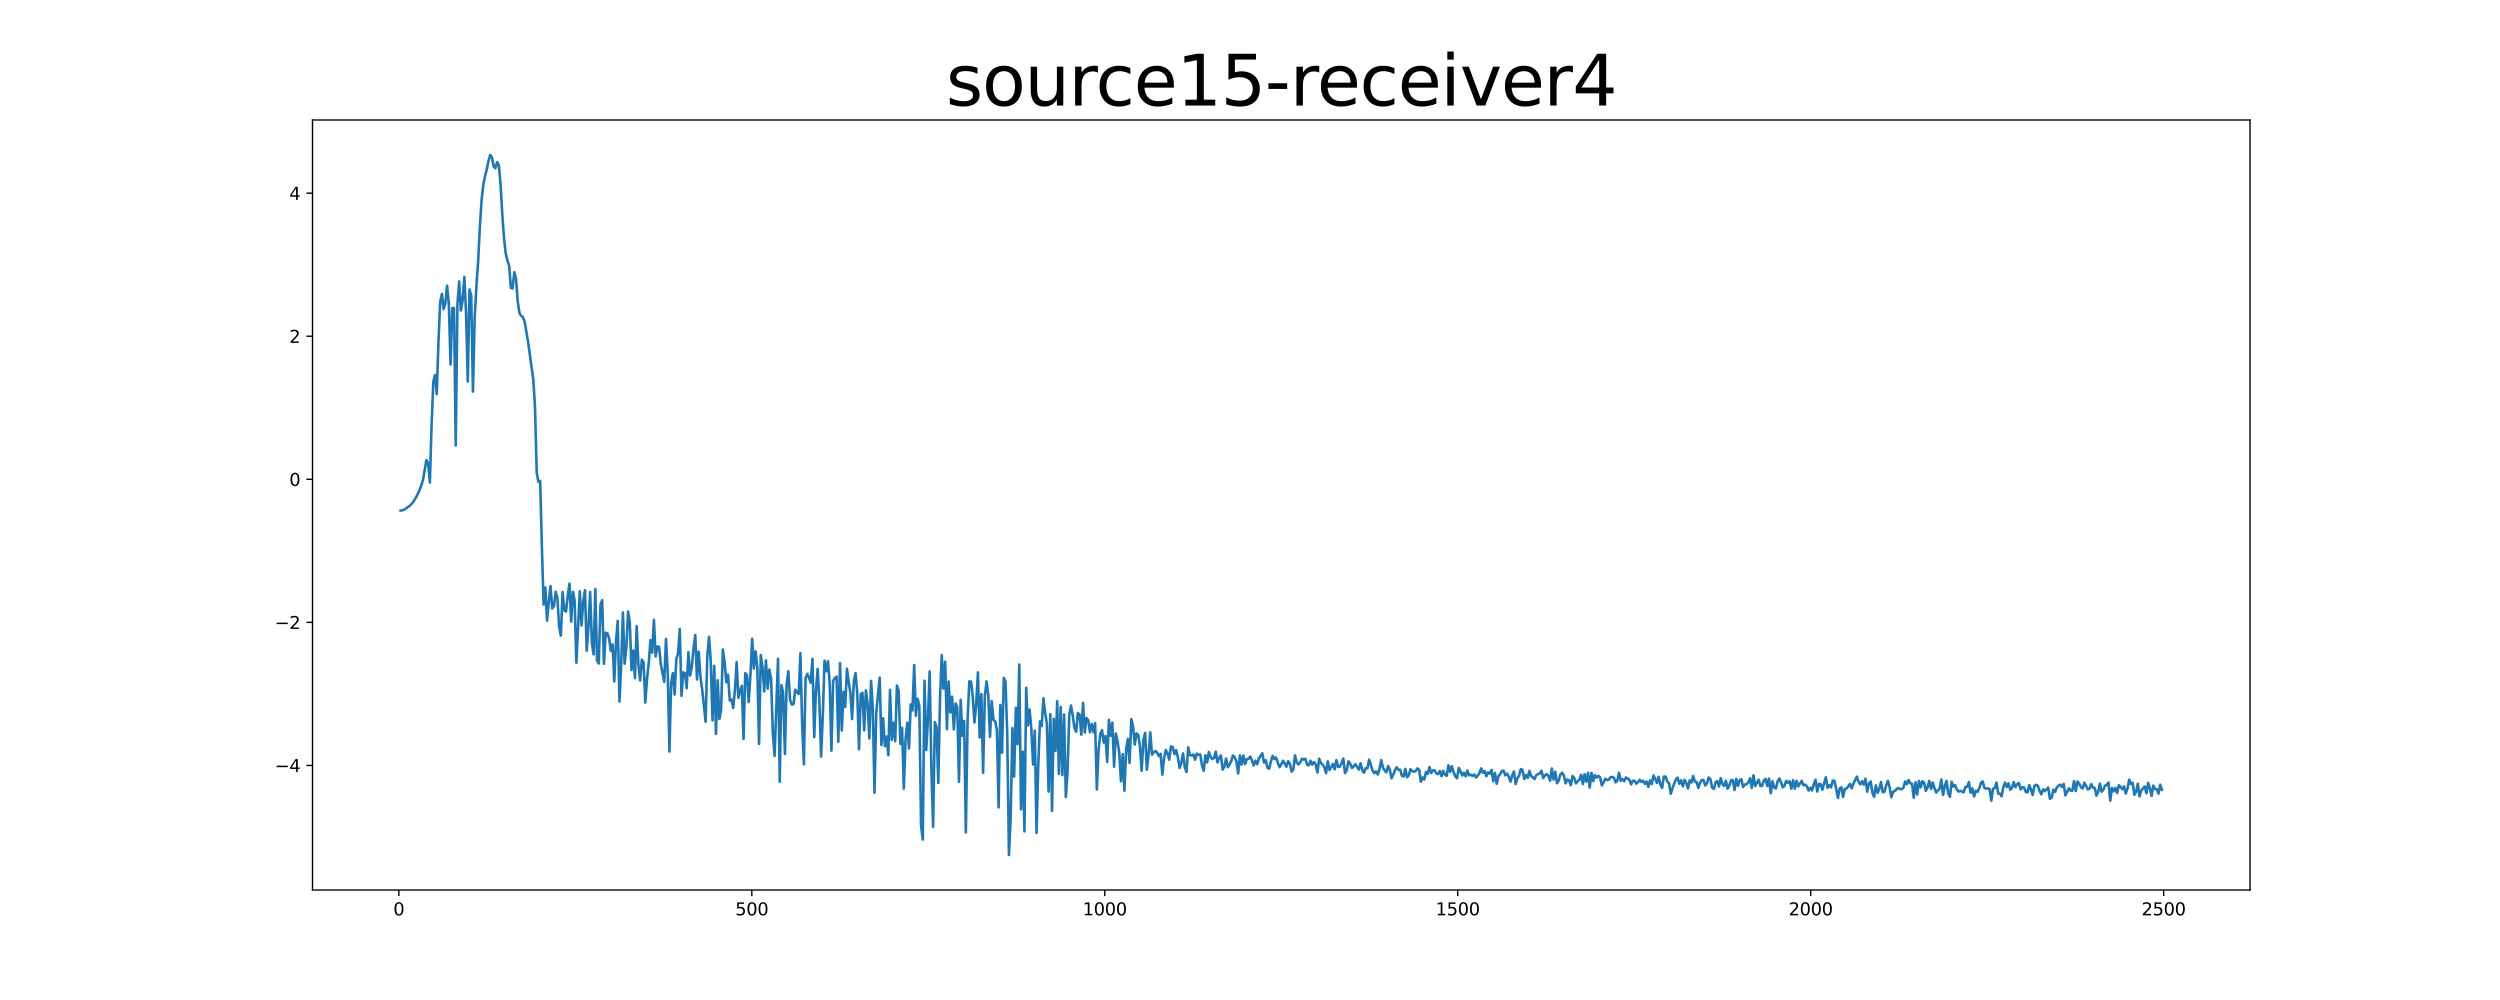 <?xml version="1.0" encoding="utf-8" standalone="no"?>
<!DOCTYPE svg PUBLIC "-//W3C//DTD SVG 1.1//EN"
  "http://www.w3.org/Graphics/SVG/1.1/DTD/svg11.dtd">
<svg xmlns:xlink="http://www.w3.org/1999/xlink" width="1440pt" height="576pt" viewBox="0 0 1440 576" xmlns="http://www.w3.org/2000/svg" version="1.1">
 <defs>
  <style type="text/css">*{stroke-linejoin: round; stroke-linecap: butt}</style>
 </defs>
 <g id="figure_1">
  <g id="patch_1">
   <path d="M 0 576 
L 1440 576 
L 1440 0 
L 0 0 
z
" style="fill: #ffffff"/>
  </g>
  <g id="axes_1">
   <g id="patch_2">
    <path d="M 180 512.64 
L 1296 512.64 
L 1296 69.12 
L 180 69.12 
z
" style="fill: #ffffff"/>
   </g>
   <g id="matplotlib.axis_1">
    <g id="xtick_1">
     <g id="line2d_1">
      <defs>
       <path id="m374ed2452a" d="M 0 0 
L 0 3.5 
" style="stroke: #000000; stroke-width: 0.8"/>
      </defs>
      <g>
       <use xlink:href="#m374ed2452a" x="229.735" y="512.64" style="stroke: #000000; stroke-width: 0.8"/>
      </g>
     </g>
     <g id="text_1">
      <!-- 0 -->
      <g transform="translate(226.553 527.238) scale(0.1 -0.1)">
       <defs>
        <path id="DejaVuSans-30" d="M 2034 4250 
Q 1547 4250 1301 3770 
Q 1056 3291 1056 2328 
Q 1056 1369 1301 889 
Q 1547 409 2034 409 
Q 2525 409 2770 889 
Q 3016 1369 3016 2328 
Q 3016 3291 2770 3770 
Q 2525 4250 2034 4250 
z
M 2034 4750 
Q 2819 4750 3233 4129 
Q 3647 3509 3647 2328 
Q 3647 1150 3233 529 
Q 2819 -91 2034 -91 
Q 1250 -91 836 529 
Q 422 1150 422 2328 
Q 422 3509 836 4129 
Q 1250 4750 2034 4750 
z
" transform="scale(0.016)"/>
       </defs>
       <use xlink:href="#DejaVuSans-30"/>
      </g>
     </g>
    </g>
    <g id="xtick_2">
     <g id="line2d_2">
      <g>
       <use xlink:href="#m374ed2452a" x="433.041" y="512.64" style="stroke: #000000; stroke-width: 0.8"/>
      </g>
     </g>
     <g id="text_2">
      <!-- 500 -->
      <g transform="translate(423.497 527.238) scale(0.1 -0.1)">
       <defs>
        <path id="DejaVuSans-35" d="M 691 4666 
L 3169 4666 
L 3169 4134 
L 1269 4134 
L 1269 2991 
Q 1406 3038 1543 3061 
Q 1681 3084 1819 3084 
Q 2600 3084 3056 2656 
Q 3513 2228 3513 1497 
Q 3513 744 3044 326 
Q 2575 -91 1722 -91 
Q 1428 -91 1123 -41 
Q 819 9 494 109 
L 494 744 
Q 775 591 1075 516 
Q 1375 441 1709 441 
Q 2250 441 2565 725 
Q 2881 1009 2881 1497 
Q 2881 1984 2565 2268 
Q 2250 2553 1709 2553 
Q 1456 2553 1204 2497 
Q 953 2441 691 2322 
L 691 4666 
z
" transform="scale(0.016)"/>
       </defs>
       <use xlink:href="#DejaVuSans-35"/>
       <use xlink:href="#DejaVuSans-30" x="63.623"/>
       <use xlink:href="#DejaVuSans-30" x="127.246"/>
      </g>
     </g>
    </g>
    <g id="xtick_3">
     <g id="line2d_3">
      <g>
       <use xlink:href="#m374ed2452a" x="636.347" y="512.64" style="stroke: #000000; stroke-width: 0.8"/>
      </g>
     </g>
     <g id="text_3">
      <!-- 1000 -->
      <g transform="translate(623.622 527.238) scale(0.1 -0.1)">
       <defs>
        <path id="DejaVuSans-31" d="M 794 531 
L 1825 531 
L 1825 4091 
L 703 3866 
L 703 4441 
L 1819 4666 
L 2450 4666 
L 2450 531 
L 3481 531 
L 3481 0 
L 794 0 
L 794 531 
z
" transform="scale(0.016)"/>
       </defs>
       <use xlink:href="#DejaVuSans-31"/>
       <use xlink:href="#DejaVuSans-30" x="63.623"/>
       <use xlink:href="#DejaVuSans-30" x="127.246"/>
       <use xlink:href="#DejaVuSans-30" x="190.869"/>
      </g>
     </g>
    </g>
    <g id="xtick_4">
     <g id="line2d_4">
      <g>
       <use xlink:href="#m374ed2452a" x="839.653" y="512.64" style="stroke: #000000; stroke-width: 0.8"/>
      </g>
     </g>
     <g id="text_4">
      <!-- 1500 -->
      <g transform="translate(826.928 527.238) scale(0.1 -0.1)">
       <use xlink:href="#DejaVuSans-31"/>
       <use xlink:href="#DejaVuSans-35" x="63.623"/>
       <use xlink:href="#DejaVuSans-30" x="127.246"/>
       <use xlink:href="#DejaVuSans-30" x="190.869"/>
      </g>
     </g>
    </g>
    <g id="xtick_5">
     <g id="line2d_5">
      <g>
       <use xlink:href="#m374ed2452a" x="1042.959" y="512.64" style="stroke: #000000; stroke-width: 0.8"/>
      </g>
     </g>
     <g id="text_5">
      <!-- 2000 -->
      <g transform="translate(1030.234 527.238) scale(0.1 -0.1)">
       <defs>
        <path id="DejaVuSans-32" d="M 1228 531 
L 3431 531 
L 3431 0 
L 469 0 
L 469 531 
Q 828 903 1448 1529 
Q 2069 2156 2228 2338 
Q 2531 2678 2651 2914 
Q 2772 3150 2772 3378 
Q 2772 3750 2511 3984 
Q 2250 4219 1831 4219 
Q 1534 4219 1204 4116 
Q 875 4013 500 3803 
L 500 4441 
Q 881 4594 1212 4672 
Q 1544 4750 1819 4750 
Q 2544 4750 2975 4387 
Q 3406 4025 3406 3419 
Q 3406 3131 3298 2873 
Q 3191 2616 2906 2266 
Q 2828 2175 2409 1742 
Q 1991 1309 1228 531 
z
" transform="scale(0.016)"/>
       </defs>
       <use xlink:href="#DejaVuSans-32"/>
       <use xlink:href="#DejaVuSans-30" x="63.623"/>
       <use xlink:href="#DejaVuSans-30" x="127.246"/>
       <use xlink:href="#DejaVuSans-30" x="190.869"/>
      </g>
     </g>
    </g>
    <g id="xtick_6">
     <g id="line2d_6">
      <g>
       <use xlink:href="#m374ed2452a" x="1246.265" y="512.64" style="stroke: #000000; stroke-width: 0.8"/>
      </g>
     </g>
     <g id="text_6">
      <!-- 2500 -->
      <g transform="translate(1233.54 527.238) scale(0.1 -0.1)">
       <use xlink:href="#DejaVuSans-32"/>
       <use xlink:href="#DejaVuSans-35" x="63.623"/>
       <use xlink:href="#DejaVuSans-30" x="127.246"/>
       <use xlink:href="#DejaVuSans-30" x="190.869"/>
      </g>
     </g>
    </g>
   </g>
   <g id="matplotlib.axis_2">
    <g id="ytick_1">
     <g id="line2d_7">
      <defs>
       <path id="meded5e5c31" d="M 0 0 
L -3.5 0 
" style="stroke: #000000; stroke-width: 0.8"/>
      </defs>
      <g>
       <use xlink:href="#meded5e5c31" x="180" y="440.875" style="stroke: #000000; stroke-width: 0.8"/>
      </g>
     </g>
     <g id="text_7">
      <!-- −4 -->
      <g transform="translate(158.258 444.674) scale(0.1 -0.1)">
       <defs>
        <path id="DejaVuSans-2212" d="M 678 2272 
L 4684 2272 
L 4684 1741 
L 678 1741 
L 678 2272 
z
" transform="scale(0.016)"/>
        <path id="DejaVuSans-34" d="M 2419 4116 
L 825 1625 
L 2419 1625 
L 2419 4116 
z
M 2253 4666 
L 3047 4666 
L 3047 1625 
L 3713 1625 
L 3713 1100 
L 3047 1100 
L 3047 0 
L 2419 0 
L 2419 1100 
L 313 1100 
L 313 1709 
L 2253 4666 
z
" transform="scale(0.016)"/>
       </defs>
       <use xlink:href="#DejaVuSans-2212"/>
       <use xlink:href="#DejaVuSans-34" x="83.789"/>
      </g>
     </g>
    </g>
    <g id="ytick_2">
     <g id="line2d_8">
      <g>
       <use xlink:href="#meded5e5c31" x="180" y="358.475" style="stroke: #000000; stroke-width: 0.8"/>
      </g>
     </g>
     <g id="text_8">
      <!-- −2 -->
      <g transform="translate(158.258 362.275) scale(0.1 -0.1)">
       <use xlink:href="#DejaVuSans-2212"/>
       <use xlink:href="#DejaVuSans-32" x="83.789"/>
      </g>
     </g>
    </g>
    <g id="ytick_3">
     <g id="line2d_9">
      <g>
       <use xlink:href="#meded5e5c31" x="180" y="276.076" style="stroke: #000000; stroke-width: 0.8"/>
      </g>
     </g>
     <g id="text_9">
      <!-- 0 -->
      <g transform="translate(166.637 279.875) scale(0.1 -0.1)">
       <use xlink:href="#DejaVuSans-30"/>
      </g>
     </g>
    </g>
    <g id="ytick_4">
     <g id="line2d_10">
      <g>
       <use xlink:href="#meded5e5c31" x="180" y="193.677" style="stroke: #000000; stroke-width: 0.8"/>
      </g>
     </g>
     <g id="text_10">
      <!-- 2 -->
      <g transform="translate(166.637 197.476) scale(0.1 -0.1)">
       <use xlink:href="#DejaVuSans-32"/>
      </g>
     </g>
    </g>
    <g id="ytick_5">
     <g id="line2d_11">
      <g>
       <use xlink:href="#meded5e5c31" x="180" y="111.278" style="stroke: #000000; stroke-width: 0.8"/>
      </g>
     </g>
     <g id="text_11">
      <!-- 4 -->
      <g transform="translate(166.637 115.077) scale(0.1 -0.1)">
       <use xlink:href="#DejaVuSans-34"/>
      </g>
     </g>
    </g>
   </g>
   <g id="line2d_12">
    <path d="M 230.727 294.079 
L 231.72 293.906 
L 232.713 293.614 
L 235.691 291.58 
L 237.676 289.62 
L 239.662 286.477 
L 241.647 282.313 
L 242.64 279.721 
L 243.632 276.441 
L 245.618 265.003 
L 246.611 266.855 
L 247.603 277.952 
L 248.596 244.828 
L 249.589 219.825 
L 250.581 215.995 
L 251.574 227.004 
L 252.567 196.617 
L 253.56 173.787 
L 254.552 169.323 
L 255.545 178.005 
L 256.538 174.458 
L 257.53 164.549 
L 258.523 175.328 
L 259.516 209.964 
L 260.508 177.49 
L 261.501 177.478 
L 262.494 256.585 
L 263.487 175.34 
L 264.479 162.1 
L 265.472 178.858 
L 266.465 172.957 
L 267.457 159.498 
L 268.45 180.145 
L 269.443 219.708 
L 270.436 166.701 
L 271.428 170.381 
L 272.421 225.557 
L 273.414 183.013 
L 274.406 164.882 
L 275.399 150.784 
L 276.392 130.856 
L 277.384 115.493 
L 278.377 106.366 
L 279.37 101.454 
L 280.363 97.696 
L 281.355 92.766 
L 282.348 89.28 
L 283.341 90.527 
L 284.333 95.799 
L 285.326 96.928 
L 286.319 93.413 
L 287.312 94.963 
L 288.304 105.824 
L 289.297 123.297 
L 290.29 137 
L 291.282 145.89 
L 292.275 150.109 
L 293.268 153.003 
L 294.26 165.777 
L 295.253 166.142 
L 296.246 156.801 
L 297.239 160.704 
L 298.231 173.689 
L 299.224 180.386 
L 300.217 181.863 
L 301.209 182.695 
L 302.202 185.322 
L 304.188 197.019 
L 307.166 218.552 
L 308.158 234.416 
L 309.151 272.271 
L 310.144 277.634 
L 311.136 277.07 
L 312.129 315.169 
L 313.122 348.211 
L 314.115 338.386 
L 315.107 357.447 
L 316.1 346.477 
L 317.093 337.572 
L 318.085 350.475 
L 319.078 349.132 
L 320.071 340.822 
L 321.064 344.471 
L 322.056 360.907 
L 323.049 366.159 
L 324.042 341.017 
L 325.034 351.467 
L 326.027 352.274 
L 327.02 343.162 
L 328.012 336.213 
L 329.005 358.057 
L 329.998 340.896 
L 330.991 346.044 
L 331.983 381.727 
L 333.969 340.566 
L 334.961 360.28 
L 335.954 346.457 
L 336.947 339.956 
L 337.94 374.845 
L 338.932 361.177 
L 339.925 341.03 
L 340.918 370.217 
L 341.91 376.955 
L 342.903 339.327 
L 343.896 380.615 
L 344.888 382.174 
L 345.881 348.078 
L 346.874 345.691 
L 347.867 382.354 
L 348.859 364.447 
L 349.852 364.809 
L 350.845 367.616 
L 351.837 374.903 
L 352.83 371.142 
L 353.823 392.476 
L 354.816 369.461 
L 355.808 357.688 
L 356.801 404.114 
L 357.794 382.957 
L 358.786 352.775 
L 359.779 382.304 
L 360.772 373.067 
L 361.764 352.219 
L 362.757 358.473 
L 363.75 385.98 
L 364.743 374.677 
L 365.735 390.586 
L 366.728 360.702 
L 367.721 383.076 
L 368.713 391.956 
L 369.706 379.969 
L 370.699 381.504 
L 371.692 404.667 
L 372.684 390.948 
L 373.677 381.923 
L 374.67 368.756 
L 375.662 375.967 
L 376.655 357.049 
L 377.648 378.108 
L 378.64 372.39 
L 379.633 372.485 
L 380.626 382.562 
L 382.611 392.75 
L 383.604 368.02 
L 384.597 387.371 
L 385.589 432.877 
L 386.582 393.196 
L 387.575 387.727 
L 388.568 400.018 
L 389.56 379.437 
L 390.553 376.543 
L 391.546 362.286 
L 392.538 400.765 
L 393.531 387.303 
L 394.524 387.7 
L 395.516 396.433 
L 396.509 375.664 
L 397.502 389.136 
L 398.495 383.863 
L 399.487 373.253 
L 400.48 365.808 
L 401.473 391.371 
L 402.465 375.373 
L 403.458 389.864 
L 404.451 397.162 
L 406.436 415.713 
L 407.429 377.275 
L 408.422 366.798 
L 409.414 381.333 
L 410.407 414.913 
L 411.4 383.54 
L 412.392 422.695 
L 413.385 391.817 
L 414.378 414.125 
L 415.371 408.557 
L 416.363 374.103 
L 417.356 381.107 
L 418.349 392.964 
L 419.341 388.615 
L 420.334 403.509 
L 421.327 402.862 
L 422.32 407.818 
L 423.312 397.474 
L 424.305 381.415 
L 425.298 401.952 
L 426.29 397.729 
L 427.283 395.12 
L 428.276 425.596 
L 429.268 387.739 
L 430.261 388.889 
L 431.254 404.45 
L 432.247 388.542 
L 433.239 367.892 
L 434.232 385.114 
L 435.225 375.16 
L 436.217 384.468 
L 437.21 428.455 
L 438.203 377.336 
L 439.196 384.394 
L 440.188 398.288 
L 441.181 380.392 
L 442.174 396.675 
L 443.166 385.647 
L 444.159 391.006 
L 445.152 422.392 
L 446.144 435.407 
L 448.13 379.504 
L 449.123 450.379 
L 450.115 394.633 
L 451.108 399.142 
L 452.101 434.285 
L 453.093 394.301 
L 454.086 386.63 
L 455.079 403.184 
L 456.072 405.86 
L 457.064 405.574 
L 458.057 397.289 
L 459.05 398.655 
L 460.042 399.724 
L 461.035 376.201 
L 462.028 417.002 
L 463.02 440.203 
L 464.013 390.439 
L 465.006 388.146 
L 465.999 390.424 
L 466.991 393.257 
L 467.984 379.506 
L 468.977 424.55 
L 469.969 398.066 
L 470.962 385.241 
L 471.955 403.962 
L 472.948 435.777 
L 473.94 411.826 
L 474.933 380.522 
L 475.926 386.617 
L 476.918 380.827 
L 477.911 393.689 
L 478.904 432.363 
L 479.896 392.051 
L 480.889 390.558 
L 481.882 389.738 
L 482.875 427.207 
L 483.867 381.9 
L 484.86 420.771 
L 485.853 398.48 
L 486.845 407.21 
L 487.838 385.167 
L 488.831 392.683 
L 489.824 399.062 
L 490.816 414.187 
L 491.809 392.562 
L 492.802 387.726 
L 493.794 399.623 
L 494.787 431.564 
L 495.78 399.872 
L 496.772 399.074 
L 497.765 420.653 
L 498.758 397.635 
L 499.751 405.494 
L 500.743 425.382 
L 501.736 392.215 
L 502.729 408.501 
L 503.721 456.642 
L 504.714 410.542 
L 506.7 390.315 
L 507.692 429.16 
L 508.685 413.696 
L 509.678 429.767 
L 510.67 424.27 
L 511.663 434.993 
L 512.656 397.382 
L 513.648 426.189 
L 514.641 416.306 
L 515.634 426.95 
L 516.627 394.872 
L 517.619 397.913 
L 518.612 428.43 
L 519.605 419.202 
L 520.597 454.274 
L 521.59 425.937 
L 522.583 416.251 
L 523.576 431.158 
L 524.568 405.773 
L 525.561 409.195 
L 526.554 383.085 
L 527.546 412.269 
L 528.539 402.472 
L 529.532 406.57 
L 530.524 475.478 
L 531.517 483.606 
L 532.51 392.062 
L 533.503 431.971 
L 534.495 414.088 
L 535.488 386.771 
L 536.481 443.116 
L 537.473 476.23 
L 538.466 415.999 
L 539.459 418.827 
L 540.452 450.962 
L 541.444 402.62 
L 542.437 377.306 
L 543.43 396.635 
L 544.422 381.135 
L 545.415 420.05 
L 546.408 392.544 
L 547.4 410.364 
L 548.393 401.333 
L 549.386 420.138 
L 550.379 405.196 
L 551.371 407.186 
L 552.364 450.252 
L 553.357 403.081 
L 554.349 423.875 
L 555.342 415.282 
L 556.335 479.484 
L 557.328 414.601 
L 558.32 392.476 
L 559.313 392.584 
L 560.306 401.43 
L 561.298 416.143 
L 562.291 405.371 
L 563.284 387.243 
L 564.276 424.81 
L 565.269 399.83 
L 566.262 445.135 
L 567.255 400.939 
L 568.247 392.501 
L 569.24 400.248 
L 570.233 424.402 
L 571.225 403.829 
L 572.218 414.654 
L 573.211 415.413 
L 574.204 420.65 
L 575.196 465.071 
L 576.189 406.058 
L 577.182 433.541 
L 578.174 390.443 
L 579.167 392.536 
L 580.16 422.612 
L 581.152 492.48 
L 582.145 471.156 
L 583.138 419.358 
L 584.131 447.316 
L 585.123 407.724 
L 586.116 428.646 
L 587.109 382.772 
L 588.101 466.212 
L 589.094 432.987 
L 590.087 478.908 
L 591.08 396.172 
L 592.072 417.86 
L 593.065 408.704 
L 594.058 420.009 
L 595.05 440.396 
L 596.043 420.812 
L 597.036 479.781 
L 598.028 440.815 
L 599.021 415.523 
L 600.014 418.183 
L 601.007 402.229 
L 601.999 410.574 
L 602.992 416.786 
L 603.985 455.923 
L 604.977 411.31 
L 605.97 467.093 
L 606.963 414.032 
L 607.956 432.543 
L 608.948 403.896 
L 609.941 445.809 
L 610.934 407.215 
L 611.926 446.498 
L 612.919 411.519 
L 613.912 459.072 
L 614.904 444.696 
L 615.897 411.696 
L 616.89 406.4 
L 617.883 412.063 
L 618.875 419.281 
L 619.868 421.517 
L 620.861 410.689 
L 621.853 411.597 
L 622.846 423.161 
L 623.839 404.872 
L 624.832 421.981 
L 625.824 413.543 
L 626.817 414.901 
L 627.81 421.767 
L 628.802 416.945 
L 629.795 421.681 
L 630.788 416.528 
L 631.78 454.769 
L 632.773 431.939 
L 633.766 422.751 
L 634.759 420.552 
L 635.751 427.79 
L 636.744 423.957 
L 637.737 438.879 
L 638.729 414.629 
L 639.722 423.812 
L 640.715 416.289 
L 641.708 441.6 
L 642.7 422.46 
L 643.693 427.062 
L 644.686 433.55 
L 645.678 449.977 
L 646.671 434.412 
L 647.664 455.472 
L 648.656 431.616 
L 649.649 425.664 
L 650.642 439.467 
L 651.635 414.198 
L 652.627 418.214 
L 653.62 428.845 
L 654.613 422.466 
L 655.605 423.222 
L 656.598 429.786 
L 657.591 443.933 
L 658.584 426.287 
L 659.576 422.15 
L 660.569 443.381 
L 661.562 434.763 
L 662.554 421.813 
L 663.547 434.691 
L 664.54 433.309 
L 665.532 432.603 
L 666.525 433.538 
L 667.518 435.497 
L 668.511 434.237 
L 669.503 446.19 
L 670.496 436.783 
L 671.489 432.054 
L 672.481 433.991 
L 673.474 437.596 
L 674.467 429.953 
L 675.46 430.203 
L 676.452 434.345 
L 677.445 432.129 
L 678.438 436.197 
L 679.43 442.347 
L 680.423 439.462 
L 681.416 433.961 
L 682.408 441.716 
L 683.401 444.654 
L 684.394 430.446 
L 685.387 434.866 
L 686.379 435.231 
L 687.372 434.574 
L 688.365 437.585 
L 689.357 434.069 
L 690.35 434.73 
L 691.343 434.568 
L 692.336 440.874 
L 693.328 443.97 
L 694.321 435.078 
L 695.314 439.15 
L 696.306 433.168 
L 697.299 436.024 
L 698.292 437.166 
L 699.284 436.592 
L 700.277 432.974 
L 701.27 439.149 
L 702.263 436.44 
L 703.255 435.118 
L 704.248 443.328 
L 705.241 441.533 
L 706.233 436.901 
L 707.226 441.897 
L 708.219 440.314 
L 709.212 438.252 
L 710.204 435.148 
L 711.197 436.229 
L 712.19 438.65 
L 713.182 445.454 
L 714.175 435.117 
L 715.168 440.386 
L 716.16 435.199 
L 717.153 440.109 
L 718.146 437.284 
L 719.139 437.05 
L 720.131 435.796 
L 721.124 438.002 
L 722.117 440.862 
L 723.109 438.153 
L 724.102 440.167 
L 725.095 436.926 
L 727.08 433.878 
L 728.073 439.253 
L 729.066 437.857 
L 730.058 442.234 
L 731.051 442.818 
L 732.044 438.627 
L 733.036 435.367 
L 734.029 437.188 
L 735.022 436.354 
L 736.015 439.376 
L 737.007 441.907 
L 738 440.331 
L 738.993 438.218 
L 739.985 439.67 
L 740.978 441.617 
L 741.971 438.455 
L 742.964 439.923 
L 743.956 444.4 
L 744.949 443.315 
L 745.942 435.094 
L 746.934 439.236 
L 747.927 440.327 
L 748.92 439.121 
L 749.912 437.032 
L 750.905 437.533 
L 751.898 437.043 
L 752.891 440.464 
L 753.883 440.821 
L 754.876 438.224 
L 755.869 440.441 
L 756.861 438.915 
L 757.854 440.354 
L 758.847 444.975 
L 759.84 437.007 
L 760.832 439.545 
L 761.825 440.283 
L 762.818 441.841 
L 763.81 445.342 
L 764.803 438.555 
L 765.796 443.459 
L 766.788 441.92 
L 767.781 440.049 
L 768.774 443.133 
L 769.767 437.849 
L 770.759 441.739 
L 771.752 441.554 
L 772.745 439.65 
L 773.737 436.941 
L 774.73 445.256 
L 775.723 443.594 
L 776.716 438.534 
L 777.708 439.781 
L 778.701 442.396 
L 779.694 441.414 
L 780.686 440.152 
L 782.672 443.276 
L 783.664 439.631 
L 784.657 443.468 
L 785.65 445.08 
L 786.643 442.469 
L 787.635 442.539 
L 788.628 437.536 
L 790.613 443.947 
L 791.606 445.324 
L 792.599 444.291 
L 793.592 446.131 
L 794.584 442.967 
L 795.577 437.829 
L 796.57 442.149 
L 797.562 443.752 
L 798.555 444.874 
L 799.548 441.207 
L 800.54 443.456 
L 801.533 448.322 
L 802.526 446.109 
L 803.519 443.606 
L 804.511 441.979 
L 805.504 443.339 
L 806.497 443.383 
L 807.489 446.769 
L 808.482 447.296 
L 809.475 442.889 
L 810.468 447.649 
L 811.46 446.592 
L 812.453 443.06 
L 813.446 444.111 
L 814.438 444.52 
L 815.431 444.099 
L 816.424 442.578 
L 817.416 443.333 
L 818.409 450.276 
L 819.402 447.784 
L 820.395 448.984 
L 821.387 444.634 
L 822.38 445.728 
L 823.373 441.837 
L 824.365 445.298 
L 825.358 443.814 
L 826.351 443.725 
L 827.344 445.507 
L 828.336 445.886 
L 829.329 444.066 
L 830.322 447.1 
L 831.314 444.012 
L 832.307 446.175 
L 833.3 446.893 
L 834.292 440.834 
L 835.285 444.597 
L 836.278 441.376 
L 837.271 444.734 
L 838.263 447.183 
L 839.256 448.257 
L 840.249 442.289 
L 841.241 444.252 
L 842.234 446.702 
L 843.227 445.098 
L 844.22 447.199 
L 845.212 443.83 
L 846.205 446.607 
L 847.198 446.261 
L 848.19 446.924 
L 849.183 446.127 
L 850.176 447.842 
L 851.168 446.734 
L 852.161 445.382 
L 853.154 442.593 
L 854.147 445.035 
L 855.139 444.103 
L 856.132 447.084 
L 857.125 444.897 
L 858.117 445.649 
L 859.11 443.463 
L 860.103 450.005 
L 861.096 445.213 
L 862.088 451.463 
L 863.081 447.076 
L 864.074 445.909 
L 865.066 444.14 
L 866.059 443.861 
L 867.052 446.63 
L 868.044 445.609 
L 869.037 447.311 
L 870.03 450.231 
L 871.023 446.621 
L 872.015 444.393 
L 873.008 451.619 
L 874.001 448.3 
L 874.993 446.786 
L 875.986 442.981 
L 876.979 443.524 
L 877.972 448.684 
L 878.964 446.45 
L 879.957 448.069 
L 880.95 444.034 
L 881.942 447.021 
L 882.935 447.769 
L 883.928 448.726 
L 884.92 446.407 
L 886.906 445.505 
L 887.899 443.94 
L 888.891 448.195 
L 889.884 446.627 
L 890.877 445.894 
L 891.869 446.926 
L 892.862 449.676 
L 893.855 442.646 
L 894.848 449.018 
L 895.84 444.508 
L 896.833 451.148 
L 897.826 449.516 
L 898.818 446.071 
L 899.811 445.1 
L 900.804 446.805 
L 901.796 451.203 
L 902.789 448.979 
L 903.782 449.558 
L 904.775 452.259 
L 905.767 446.999 
L 906.76 448.165 
L 907.753 451.213 
L 908.745 449.985 
L 909.738 449.053 
L 910.731 446.257 
L 911.724 451.594 
L 912.716 445.962 
L 913.709 450.251 
L 914.702 445.155 
L 915.694 453.652 
L 916.687 445.179 
L 917.68 449.899 
L 918.672 446.46 
L 919.665 447.939 
L 920.658 446.924 
L 921.651 447.676 
L 922.643 452.426 
L 923.636 450.775 
L 924.629 448.515 
L 925.621 449.3 
L 926.614 449.147 
L 927.607 447.773 
L 928.6 447.485 
L 929.592 447.952 
L 930.585 450.634 
L 931.578 449.707 
L 932.57 445.076 
L 933.563 449.733 
L 934.556 448.795 
L 935.548 449.974 
L 936.541 447.821 
L 937.534 448.417 
L 938.527 449.167 
L 939.519 451.78 
L 940.512 449.767 
L 941.505 449.71 
L 942.497 451.404 
L 943.49 450.447 
L 944.483 449.147 
L 945.476 450.415 
L 946.468 449.74 
L 947.461 451.528 
L 948.454 450.177 
L 949.446 453.269 
L 950.439 449.477 
L 951.432 451.596 
L 952.424 446.685 
L 953.417 448.682 
L 954.41 450.967 
L 955.403 447.481 
L 956.395 451.982 
L 957.388 453.84 
L 958.381 447.328 
L 959.373 447.305 
L 960.366 450.115 
L 961.359 451.132 
L 962.352 457.208 
L 963.344 454.098 
L 965.33 448.884 
L 966.322 447.939 
L 967.315 451.45 
L 968.308 449.461 
L 969.3 452.985 
L 970.293 449.198 
L 971.286 451.046 
L 972.279 454.13 
L 973.271 449.466 
L 974.264 450.719 
L 975.257 446.923 
L 976.249 450.209 
L 977.242 450.474 
L 978.235 453.816 
L 979.228 450.945 
L 980.22 449.317 
L 981.213 449.257 
L 982.206 452.457 
L 983.198 451.165 
L 984.191 447.843 
L 985.184 448.775 
L 986.176 453.591 
L 987.169 454.413 
L 988.162 450.592 
L 989.155 449.901 
L 990.147 453 
L 991.14 448.235 
L 992.133 451.668 
L 993.125 452.735 
L 994.118 449.704 
L 995.111 454.253 
L 996.104 452.438 
L 997.096 449.357 
L 998.089 449.399 
L 999.082 455.02 
L 1000.074 448.668 
L 1001.067 452.63 
L 1002.06 449.316 
L 1003.052 448.817 
L 1004.045 453.349 
L 1005.038 451.901 
L 1006.031 451.719 
L 1007.023 450.701 
L 1008.016 448.318 
L 1009.009 453.893 
L 1010.001 446.556 
L 1010.994 452.728 
L 1012.98 449.138 
L 1013.972 452.67 
L 1014.965 452.673 
L 1015.958 449.586 
L 1016.95 448.641 
L 1017.943 452.728 
L 1018.936 448.524 
L 1019.928 456.897 
L 1020.921 450.044 
L 1021.914 453.615 
L 1022.907 454.187 
L 1023.899 450.074 
L 1024.892 448.429 
L 1025.885 450.555 
L 1026.877 453.519 
L 1027.87 452.637 
L 1028.863 449.787 
L 1029.856 450.84 
L 1030.848 450.031 
L 1031.841 454.245 
L 1032.834 449.358 
L 1033.826 454.3 
L 1034.819 449.744 
L 1035.812 452.957 
L 1037.797 449.757 
L 1038.79 452.293 
L 1039.783 451.957 
L 1040.775 452.912 
L 1041.768 455.346 
L 1042.761 453.734 
L 1043.753 455.292 
L 1044.746 451.684 
L 1045.739 449.142 
L 1046.732 455.937 
L 1047.724 451.533 
L 1048.717 451.75 
L 1049.71 454.9 
L 1050.702 451.037 
L 1051.695 447.68 
L 1052.688 453.81 
L 1053.68 452.191 
L 1054.673 453.577 
L 1055.666 449.592 
L 1056.659 449.81 
L 1057.651 454.43 
L 1058.644 459.621 
L 1059.637 454.176 
L 1060.629 453.487 
L 1061.622 459.027 
L 1062.615 454.397 
L 1063.608 454.185 
L 1064.6 452.999 
L 1065.593 451.506 
L 1066.586 454.068 
L 1067.578 451.322 
L 1069.564 447.325 
L 1070.556 450.45 
L 1071.549 451.728 
L 1072.542 450.018 
L 1073.535 451.983 
L 1074.527 448.489 
L 1075.52 456.031 
L 1076.513 451.36 
L 1077.505 450.106 
L 1078.498 456.562 
L 1079.491 458.997 
L 1080.484 452.372 
L 1081.476 456.634 
L 1082.469 454.45 
L 1083.462 450.463 
L 1084.454 456.247 
L 1085.447 456.066 
L 1086.44 452.412 
L 1087.432 449.769 
L 1088.425 453.445 
L 1089.418 459.198 
L 1090.411 456.083 
L 1091.403 455.56 
L 1092.396 454.621 
L 1093.389 453.885 
L 1094.381 454.426 
L 1095.374 454.578 
L 1096.367 453.697 
L 1097.36 450.147 
L 1098.352 451.661 
L 1099.345 449.279 
L 1100.338 451.135 
L 1101.33 451.505 
L 1102.323 459.491 
L 1103.316 450.619 
L 1104.308 457.644 
L 1105.301 449.871 
L 1106.294 453.51 
L 1107.287 450.015 
L 1108.279 450.79 
L 1109.272 455.513 
L 1110.265 453.491 
L 1111.257 449.801 
L 1112.25 454.438 
L 1113.243 450.747 
L 1114.236 453.95 
L 1115.228 456.529 
L 1116.221 455.267 
L 1117.214 454.257 
L 1118.206 448.978 
L 1119.199 457.871 
L 1120.192 452.773 
L 1121.184 449.853 
L 1122.177 456.935 
L 1123.17 458.937 
L 1124.163 450.306 
L 1125.155 453.108 
L 1126.148 452.184 
L 1127.141 454.778 
L 1128.133 455.967 
L 1129.126 455.531 
L 1131.112 456.33 
L 1132.104 453.233 
L 1133.097 453.158 
L 1134.09 450.496 
L 1135.082 456.634 
L 1136.075 454.106 
L 1137.068 458.757 
L 1138.06 455.421 
L 1139.053 456.091 
L 1140.046 454.163 
L 1141.039 450.864 
L 1142.031 450.128 
L 1143.024 453.814 
L 1144.017 454.298 
L 1145.009 454.02 
L 1146.002 454.557 
L 1146.995 461.205 
L 1147.988 454.286 
L 1148.98 453.955 
L 1149.973 450.735 
L 1150.966 457.002 
L 1151.958 457.173 
L 1152.951 458.668 
L 1153.944 453.192 
L 1154.936 450.83 
L 1155.929 453.283 
L 1156.922 451.22 
L 1157.915 454.892 
L 1158.907 453.927 
L 1159.9 450.495 
L 1160.893 453.363 
L 1161.885 451.678 
L 1162.878 451.008 
L 1163.871 454.666 
L 1164.864 453.422 
L 1165.856 453.563 
L 1166.849 456.211 
L 1167.842 456.417 
L 1168.834 452.183 
L 1169.827 454.7 
L 1170.82 457.918 
L 1171.812 452.689 
L 1172.805 452.058 
L 1173.798 452.657 
L 1174.791 455.52 
L 1175.783 457.535 
L 1176.776 454.679 
L 1177.769 455.69 
L 1179.754 453.651 
L 1180.747 460.092 
L 1181.74 459.454 
L 1182.732 454.878 
L 1183.725 456.135 
L 1184.718 453.595 
L 1185.71 452.547 
L 1186.703 451.974 
L 1187.696 453.265 
L 1188.688 451.526 
L 1189.681 458.147 
L 1191.667 454.085 
L 1192.659 455.383 
L 1193.652 455.42 
L 1194.645 449.944 
L 1195.637 455.632 
L 1196.63 450.18 
L 1197.623 451.413 
L 1198.616 453.368 
L 1199.608 454.146 
L 1200.601 450.822 
L 1202.586 454.667 
L 1203.579 454.202 
L 1204.572 451.644 
L 1205.564 453.68 
L 1206.557 453.907 
L 1207.55 458.295 
L 1208.543 455.961 
L 1209.535 451.345 
L 1210.528 456.016 
L 1211.521 454.982 
L 1212.513 452.596 
L 1213.506 452.044 
L 1214.499 450.738 
L 1215.492 461.174 
L 1216.484 453.864 
L 1217.477 455.787 
L 1218.47 453.798 
L 1219.462 456.795 
L 1220.455 452.222 
L 1222.44 454.542 
L 1223.433 452.967 
L 1224.426 457.094 
L 1225.419 454.195 
L 1226.411 449.059 
L 1227.404 451.628 
L 1228.397 450.869 
L 1229.389 457.737 
L 1230.382 456.102 
L 1231.375 451.436 
L 1232.368 458.712 
L 1233.36 455.306 
L 1235.346 453.025 
L 1236.338 456.885 
L 1237.331 450.934 
L 1238.324 454.039 
L 1239.316 458.458 
L 1240.309 452.493 
L 1241.302 454.385 
L 1242.295 454.592 
L 1243.287 457.14 
L 1244.28 451.97 
L 1245.273 454.908 
L 1245.273 454.908 
" clip-path="url(#p9b5c5111c0)" style="fill: none; stroke: #1f77b4; stroke-width: 1.5; stroke-linecap: square"/>
   </g>
   <g id="patch_3">
    <path d="M 180 512.64 
L 180 69.12 
" style="fill: none; stroke: #000000; stroke-width: 0.8; stroke-linejoin: miter; stroke-linecap: square"/>
   </g>
   <g id="patch_4">
    <path d="M 1296 512.64 
L 1296 69.12 
" style="fill: none; stroke: #000000; stroke-width: 0.8; stroke-linejoin: miter; stroke-linecap: square"/>
   </g>
   <g id="patch_5">
    <path d="M 180 512.64 
L 1296 512.64 
" style="fill: none; stroke: #000000; stroke-width: 0.8; stroke-linejoin: miter; stroke-linecap: square"/>
   </g>
   <g id="patch_6">
    <path d="M 180 69.12 
L 1296 69.12 
" style="fill: none; stroke: #000000; stroke-width: 0.8; stroke-linejoin: miter; stroke-linecap: square"/>
   </g>
   <g id="text_12">
    <!-- source15-receiver4 -->
    <g transform="translate(544.9 60.801) scale(0.4 -0.4)">
     <defs>
      <path id="DejaVuSans-73" d="M 2834 3397 
L 2834 2853 
Q 2591 2978 2328 3040 
Q 2066 3103 1784 3103 
Q 1356 3103 1142 2972 
Q 928 2841 928 2578 
Q 928 2378 1081 2264 
Q 1234 2150 1697 2047 
L 1894 2003 
Q 2506 1872 2764 1633 
Q 3022 1394 3022 966 
Q 3022 478 2636 193 
Q 2250 -91 1575 -91 
Q 1294 -91 989 -36 
Q 684 19 347 128 
L 347 722 
Q 666 556 975 473 
Q 1284 391 1588 391 
Q 1994 391 2212 530 
Q 2431 669 2431 922 
Q 2431 1156 2273 1281 
Q 2116 1406 1581 1522 
L 1381 1569 
Q 847 1681 609 1914 
Q 372 2147 372 2553 
Q 372 3047 722 3315 
Q 1072 3584 1716 3584 
Q 2034 3584 2315 3537 
Q 2597 3491 2834 3397 
z
" transform="scale(0.016)"/>
      <path id="DejaVuSans-6f" d="M 1959 3097 
Q 1497 3097 1228 2736 
Q 959 2375 959 1747 
Q 959 1119 1226 758 
Q 1494 397 1959 397 
Q 2419 397 2687 759 
Q 2956 1122 2956 1747 
Q 2956 2369 2687 2733 
Q 2419 3097 1959 3097 
z
M 1959 3584 
Q 2709 3584 3137 3096 
Q 3566 2609 3566 1747 
Q 3566 888 3137 398 
Q 2709 -91 1959 -91 
Q 1206 -91 779 398 
Q 353 888 353 1747 
Q 353 2609 779 3096 
Q 1206 3584 1959 3584 
z
" transform="scale(0.016)"/>
      <path id="DejaVuSans-75" d="M 544 1381 
L 544 3500 
L 1119 3500 
L 1119 1403 
Q 1119 906 1312 657 
Q 1506 409 1894 409 
Q 2359 409 2629 706 
Q 2900 1003 2900 1516 
L 2900 3500 
L 3475 3500 
L 3475 0 
L 2900 0 
L 2900 538 
Q 2691 219 2414 64 
Q 2138 -91 1772 -91 
Q 1169 -91 856 284 
Q 544 659 544 1381 
z
M 1991 3584 
L 1991 3584 
z
" transform="scale(0.016)"/>
      <path id="DejaVuSans-72" d="M 2631 2963 
Q 2534 3019 2420 3045 
Q 2306 3072 2169 3072 
Q 1681 3072 1420 2755 
Q 1159 2438 1159 1844 
L 1159 0 
L 581 0 
L 581 3500 
L 1159 3500 
L 1159 2956 
Q 1341 3275 1631 3429 
Q 1922 3584 2338 3584 
Q 2397 3584 2469 3576 
Q 2541 3569 2628 3553 
L 2631 2963 
z
" transform="scale(0.016)"/>
      <path id="DejaVuSans-63" d="M 3122 3366 
L 3122 2828 
Q 2878 2963 2633 3030 
Q 2388 3097 2138 3097 
Q 1578 3097 1268 2742 
Q 959 2388 959 1747 
Q 959 1106 1268 751 
Q 1578 397 2138 397 
Q 2388 397 2633 464 
Q 2878 531 3122 666 
L 3122 134 
Q 2881 22 2623 -34 
Q 2366 -91 2075 -91 
Q 1284 -91 818 406 
Q 353 903 353 1747 
Q 353 2603 823 3093 
Q 1294 3584 2113 3584 
Q 2378 3584 2631 3529 
Q 2884 3475 3122 3366 
z
" transform="scale(0.016)"/>
      <path id="DejaVuSans-65" d="M 3597 1894 
L 3597 1613 
L 953 1613 
Q 991 1019 1311 708 
Q 1631 397 2203 397 
Q 2534 397 2845 478 
Q 3156 559 3463 722 
L 3463 178 
Q 3153 47 2828 -22 
Q 2503 -91 2169 -91 
Q 1331 -91 842 396 
Q 353 884 353 1716 
Q 353 2575 817 3079 
Q 1281 3584 2069 3584 
Q 2775 3584 3186 3129 
Q 3597 2675 3597 1894 
z
M 3022 2063 
Q 3016 2534 2758 2815 
Q 2500 3097 2075 3097 
Q 1594 3097 1305 2825 
Q 1016 2553 972 2059 
L 3022 2063 
z
" transform="scale(0.016)"/>
      <path id="DejaVuSans-2d" d="M 313 2009 
L 1997 2009 
L 1997 1497 
L 313 1497 
L 313 2009 
z
" transform="scale(0.016)"/>
      <path id="DejaVuSans-69" d="M 603 3500 
L 1178 3500 
L 1178 0 
L 603 0 
L 603 3500 
z
M 603 4863 
L 1178 4863 
L 1178 4134 
L 603 4134 
L 603 4863 
z
" transform="scale(0.016)"/>
      <path id="DejaVuSans-76" d="M 191 3500 
L 800 3500 
L 1894 563 
L 2988 3500 
L 3597 3500 
L 2284 0 
L 1503 0 
L 191 3500 
z
" transform="scale(0.016)"/>
     </defs>
     <use xlink:href="#DejaVuSans-73"/>
     <use xlink:href="#DejaVuSans-6f" x="52.1"/>
     <use xlink:href="#DejaVuSans-75" x="113.281"/>
     <use xlink:href="#DejaVuSans-72" x="176.66"/>
     <use xlink:href="#DejaVuSans-63" x="215.523"/>
     <use xlink:href="#DejaVuSans-65" x="270.504"/>
     <use xlink:href="#DejaVuSans-31" x="332.027"/>
     <use xlink:href="#DejaVuSans-35" x="395.65"/>
     <use xlink:href="#DejaVuSans-2d" x="459.273"/>
     <use xlink:href="#DejaVuSans-72" x="495.357"/>
     <use xlink:href="#DejaVuSans-65" x="534.221"/>
     <use xlink:href="#DejaVuSans-63" x="595.744"/>
     <use xlink:href="#DejaVuSans-65" x="650.725"/>
     <use xlink:href="#DejaVuSans-69" x="712.248"/>
     <use xlink:href="#DejaVuSans-76" x="740.031"/>
     <use xlink:href="#DejaVuSans-65" x="799.211"/>
     <use xlink:href="#DejaVuSans-72" x="860.734"/>
     <use xlink:href="#DejaVuSans-34" x="901.848"/>
    </g>
   </g>
  </g>
 </g>
 <defs>
  <clipPath id="p9b5c5111c0">
   <rect x="180" y="69.12" width="1116" height="443.52"/>
  </clipPath>
 </defs>
</svg>
